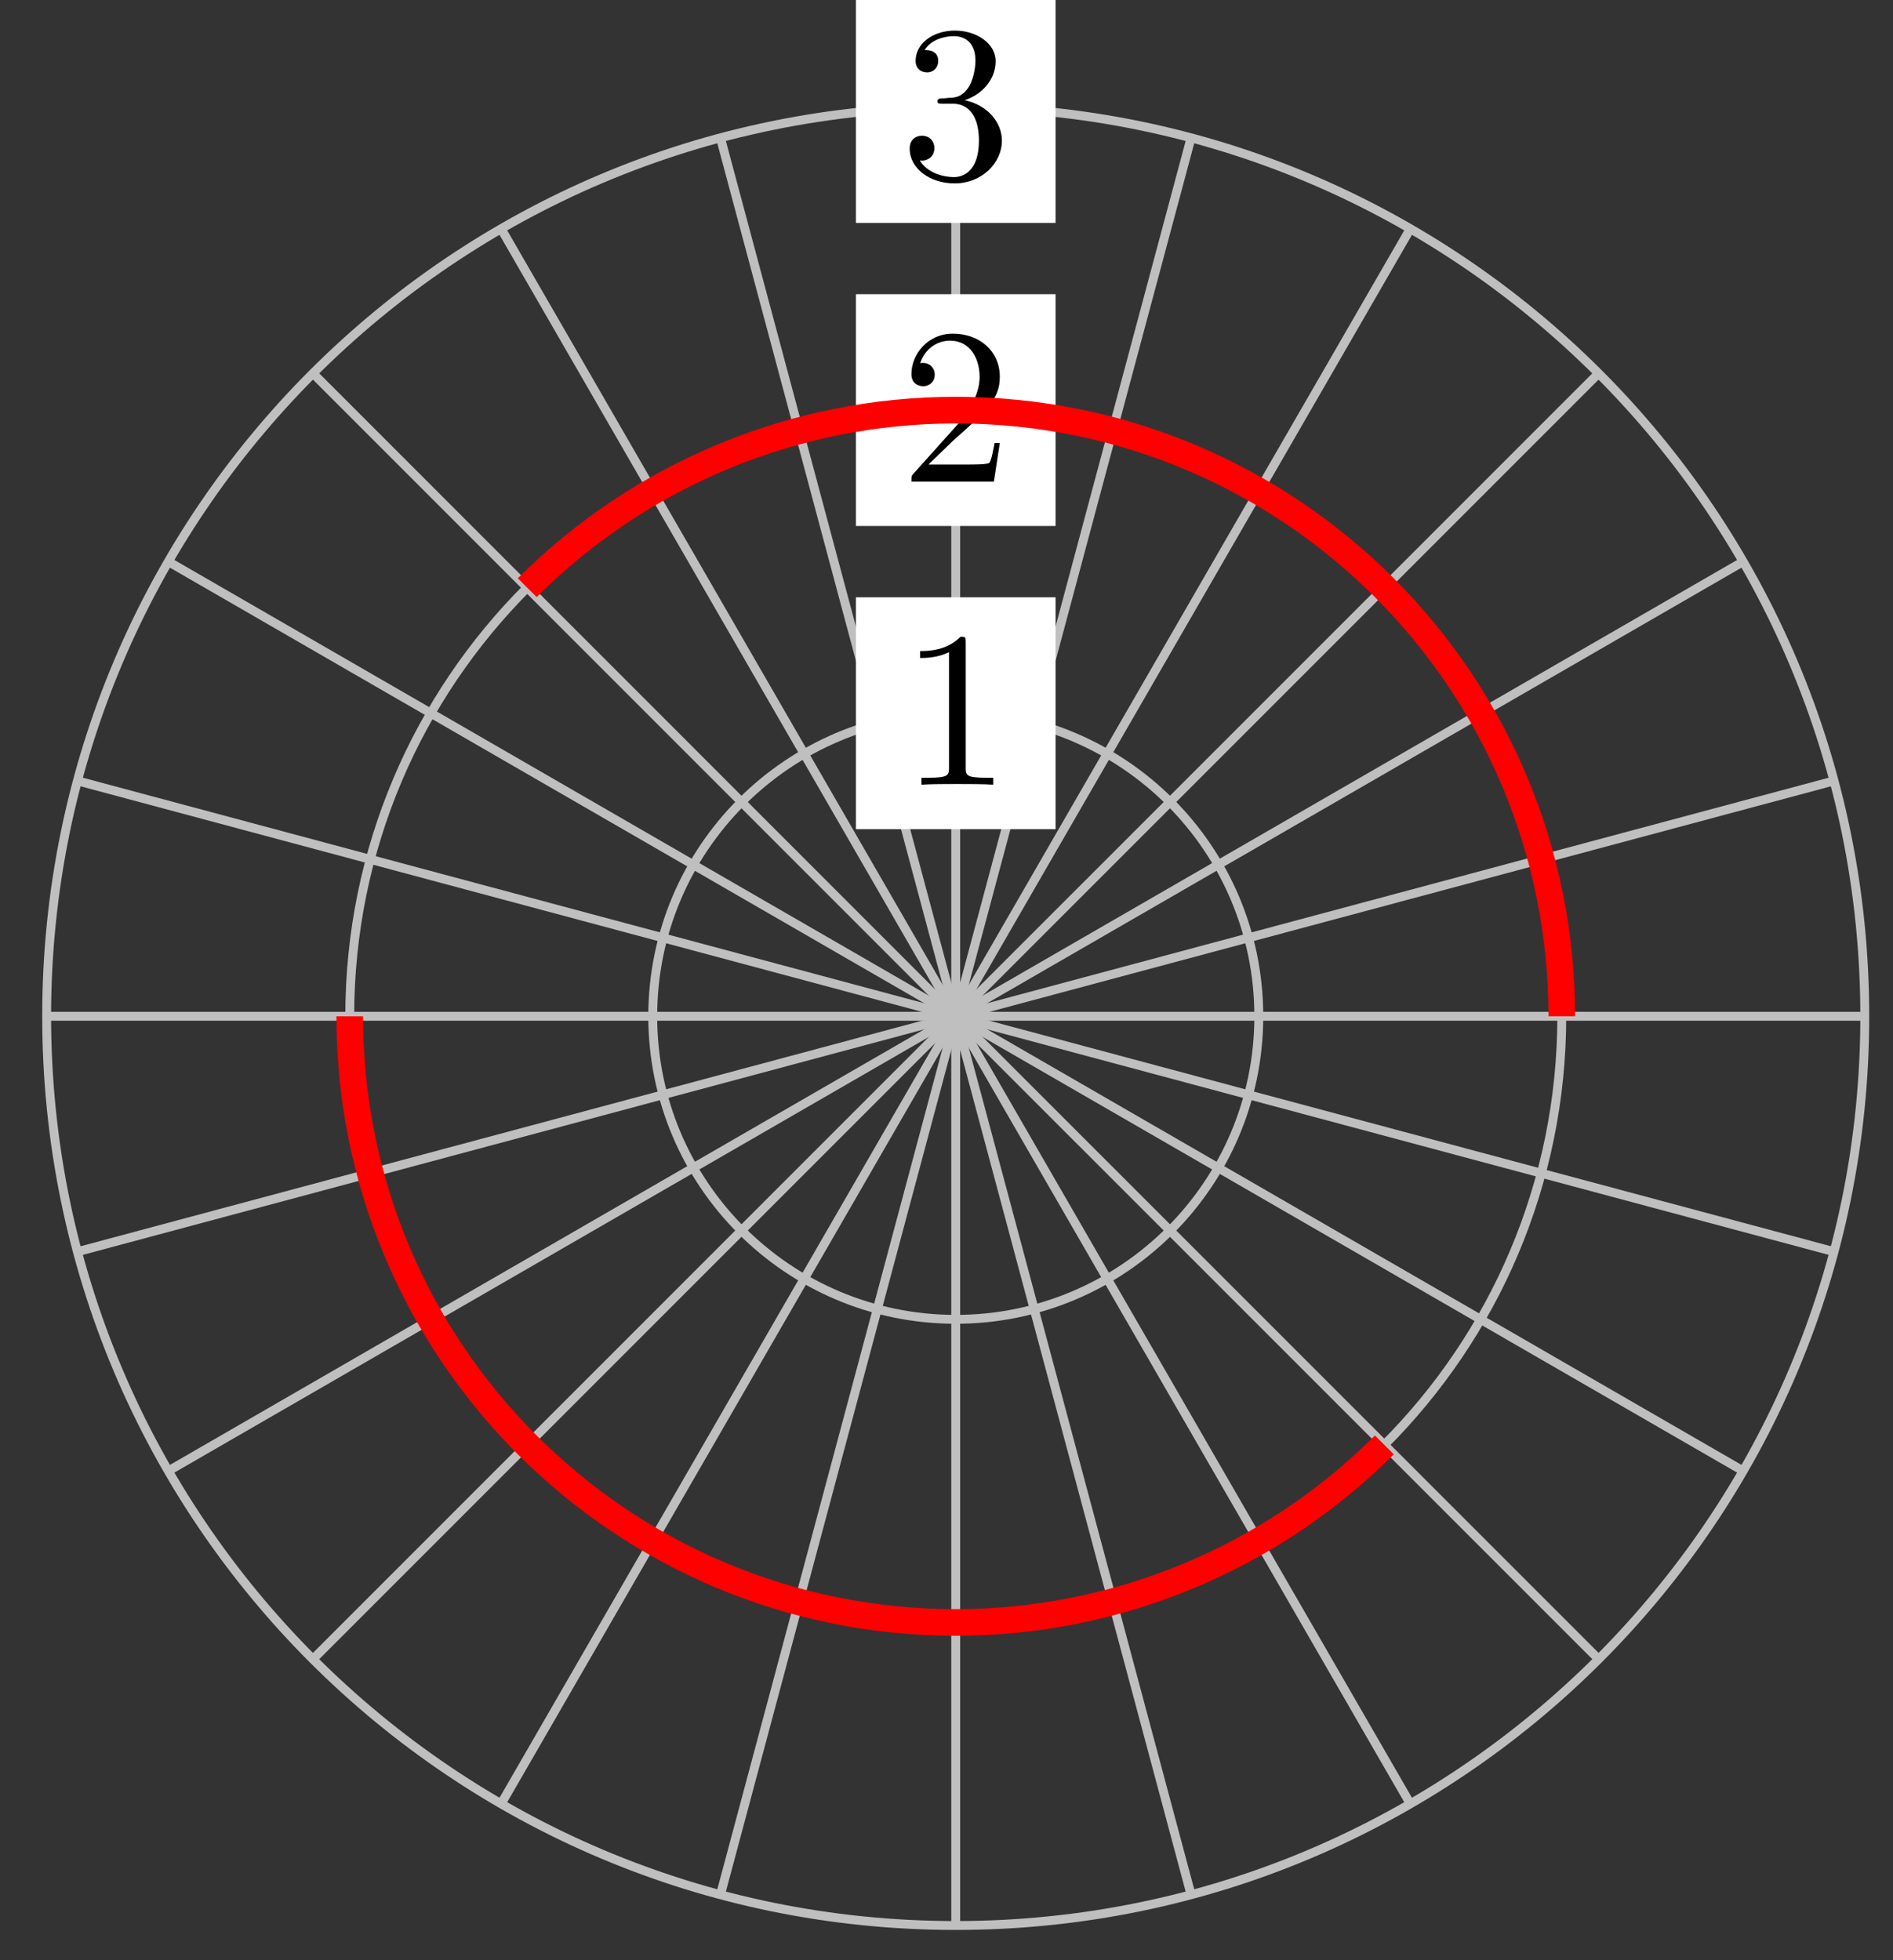 <?xml version="1.0" encoding="UTF-8"?>
<svg xmlns="http://www.w3.org/2000/svg" xmlns:xlink="http://www.w3.org/1999/xlink" width="85pt" height="88pt" viewBox="0 0 85 88" version="1.1">
<rect x="0" y="0" width="85" height="88" fill="#333333" stroke="none"/>
<defs>
<g>
<symbol overflow="visible" id="glyph0-0">
<path style="stroke:none;" d=""/>
</symbol>
<symbol overflow="visible" id="glyph0-1">
<path style="stroke:none;" d="M 2.938 -6.375 C 2.938 -6.625 2.938 -6.641 2.703 -6.641 C 2.078 -6 1.203 -6 0.891 -6 L 0.891 -5.688 C 1.094 -5.688 1.672 -5.688 2.188 -5.953 L 2.188 -0.781 C 2.188 -0.422 2.156 -0.312 1.266 -0.312 L 0.953 -0.312 L 0.953 0 C 1.297 -0.031 2.156 -0.031 2.562 -0.031 C 2.953 -0.031 3.828 -0.031 4.172 0 L 4.172 -0.312 L 3.859 -0.312 C 2.953 -0.312 2.938 -0.422 2.938 -0.781 Z M 2.938 -6.375 "/>
</symbol>
<symbol overflow="visible" id="glyph0-2">
<path style="stroke:none;" d="M 1.266 -0.766 L 2.328 -1.797 C 3.875 -3.172 4.469 -3.703 4.469 -4.703 C 4.469 -5.844 3.578 -6.641 2.359 -6.641 C 1.234 -6.641 0.5 -5.719 0.5 -4.828 C 0.5 -4.281 1 -4.281 1.031 -4.281 C 1.203 -4.281 1.547 -4.391 1.547 -4.812 C 1.547 -5.062 1.359 -5.328 1.016 -5.328 C 0.938 -5.328 0.922 -5.328 0.891 -5.312 C 1.109 -5.969 1.656 -6.328 2.234 -6.328 C 3.141 -6.328 3.562 -5.516 3.562 -4.703 C 3.562 -3.906 3.078 -3.125 2.516 -2.5 L 0.609 -0.375 C 0.5 -0.266 0.5 -0.234 0.5 0 L 4.203 0 L 4.469 -1.734 L 4.234 -1.734 C 4.172 -1.438 4.109 -1 4 -0.844 C 3.938 -0.766 3.281 -0.766 3.062 -0.766 Z M 1.266 -0.766 "/>
</symbol>
<symbol overflow="visible" id="glyph0-3">
<path style="stroke:none;" d="M 2.891 -3.516 C 3.703 -3.781 4.281 -4.469 4.281 -5.266 C 4.281 -6.078 3.406 -6.641 2.453 -6.641 C 1.453 -6.641 0.688 -6.047 0.688 -5.281 C 0.688 -4.953 0.906 -4.766 1.203 -4.766 C 1.5 -4.766 1.703 -4.984 1.703 -5.281 C 1.703 -5.766 1.234 -5.766 1.094 -5.766 C 1.391 -6.266 2.047 -6.391 2.406 -6.391 C 2.828 -6.391 3.375 -6.172 3.375 -5.281 C 3.375 -5.156 3.344 -4.578 3.094 -4.141 C 2.797 -3.656 2.453 -3.625 2.203 -3.625 C 2.125 -3.609 1.891 -3.594 1.812 -3.594 C 1.734 -3.578 1.672 -3.562 1.672 -3.469 C 1.672 -3.359 1.734 -3.359 1.906 -3.359 L 2.344 -3.359 C 3.156 -3.359 3.531 -2.688 3.531 -1.703 C 3.531 -0.344 2.844 -0.062 2.406 -0.062 C 1.969 -0.062 1.219 -0.234 0.875 -0.812 C 1.219 -0.766 1.531 -0.984 1.531 -1.359 C 1.531 -1.719 1.266 -1.922 0.984 -1.922 C 0.734 -1.922 0.422 -1.781 0.422 -1.344 C 0.422 -0.438 1.344 0.219 2.438 0.219 C 3.656 0.219 4.562 -0.688 4.562 -1.703 C 4.562 -2.516 3.922 -3.297 2.891 -3.516 Z M 2.891 -3.516 "/>
</symbol>
</g>
</defs>
<g id="surface1">
<path style="fill:none;stroke-width:0.399;stroke-linecap:butt;stroke-linejoin:miter;stroke:rgb(75%,75%,75%);stroke-opacity:1;stroke-miterlimit:10;" d="M -0.002 -0 L 40.817 -0 " transform="matrix(1,0,0,-1,42.916,45.625)"/>
<path style="fill:none;stroke-width:0.399;stroke-linecap:butt;stroke-linejoin:miter;stroke:rgb(75%,75%,75%);stroke-opacity:1;stroke-miterlimit:10;" d="M -0.002 -0 L 39.427 10.566 " transform="matrix(1,0,0,-1,42.916,45.625)"/>
<path style="fill:none;stroke-width:0.399;stroke-linecap:butt;stroke-linejoin:miter;stroke:rgb(75%,75%,75%);stroke-opacity:1;stroke-miterlimit:10;" d="M -0.002 -0 L 35.349 20.409 " transform="matrix(1,0,0,-1,42.916,45.625)"/>
<path style="fill:none;stroke-width:0.399;stroke-linecap:butt;stroke-linejoin:miter;stroke:rgb(75%,75%,75%);stroke-opacity:1;stroke-miterlimit:10;" d="M -0.002 -0 L 28.865 28.865 " transform="matrix(1,0,0,-1,42.916,45.625)"/>
<path style="fill:none;stroke-width:0.399;stroke-linecap:butt;stroke-linejoin:miter;stroke:rgb(75%,75%,75%);stroke-opacity:1;stroke-miterlimit:10;" d="M -0.002 -0 L 20.408 35.349 " transform="matrix(1,0,0,-1,42.916,45.625)"/>
<path style="fill:none;stroke-width:0.399;stroke-linecap:butt;stroke-linejoin:miter;stroke:rgb(75%,75%,75%);stroke-opacity:1;stroke-miterlimit:10;" d="M -0.002 -0 L 10.564 39.427 " transform="matrix(1,0,0,-1,42.916,45.625)"/>
<path style="fill:none;stroke-width:0.399;stroke-linecap:butt;stroke-linejoin:miter;stroke:rgb(75%,75%,75%);stroke-opacity:1;stroke-miterlimit:10;" d="M -0.002 -0 L -0.002 40.818 " transform="matrix(1,0,0,-1,42.916,45.625)"/>
<path style="fill:none;stroke-width:0.399;stroke-linecap:butt;stroke-linejoin:miter;stroke:rgb(75%,75%,75%);stroke-opacity:1;stroke-miterlimit:10;" d="M -0.002 -0 L -10.564 39.427 " transform="matrix(1,0,0,-1,42.916,45.625)"/>
<path style="fill:none;stroke-width:0.399;stroke-linecap:butt;stroke-linejoin:miter;stroke:rgb(75%,75%,75%);stroke-opacity:1;stroke-miterlimit:10;" d="M -0.002 -0 L -20.411 35.349 " transform="matrix(1,0,0,-1,42.916,45.625)"/>
<path style="fill:none;stroke-width:0.399;stroke-linecap:butt;stroke-linejoin:miter;stroke:rgb(75%,75%,75%);stroke-opacity:1;stroke-miterlimit:10;" d="M -0.002 -0 L -28.864 28.865 " transform="matrix(1,0,0,-1,42.916,45.625)"/>
<path style="fill:none;stroke-width:0.399;stroke-linecap:butt;stroke-linejoin:miter;stroke:rgb(75%,75%,75%);stroke-opacity:1;stroke-miterlimit:10;" d="M -0.002 -0 L -35.352 20.409 " transform="matrix(1,0,0,-1,42.916,45.625)"/>
<path style="fill:none;stroke-width:0.399;stroke-linecap:butt;stroke-linejoin:miter;stroke:rgb(75%,75%,75%);stroke-opacity:1;stroke-miterlimit:10;" d="M -0.002 -0 L -39.426 10.566 " transform="matrix(1,0,0,-1,42.916,45.625)"/>
<path style="fill:none;stroke-width:0.399;stroke-linecap:butt;stroke-linejoin:miter;stroke:rgb(75%,75%,75%);stroke-opacity:1;stroke-miterlimit:10;" d="M -0.002 -0 L -40.821 -0 " transform="matrix(1,0,0,-1,42.916,45.625)"/>
<path style="fill:none;stroke-width:0.399;stroke-linecap:butt;stroke-linejoin:miter;stroke:rgb(75%,75%,75%);stroke-opacity:1;stroke-miterlimit:10;" d="M -0.002 -0 L -39.426 -10.566 " transform="matrix(1,0,0,-1,42.916,45.625)"/>
<path style="fill:none;stroke-width:0.399;stroke-linecap:butt;stroke-linejoin:miter;stroke:rgb(75%,75%,75%);stroke-opacity:1;stroke-miterlimit:10;" d="M -0.002 -0 L -35.352 -20.409 " transform="matrix(1,0,0,-1,42.916,45.625)"/>
<path style="fill:none;stroke-width:0.399;stroke-linecap:butt;stroke-linejoin:miter;stroke:rgb(75%,75%,75%);stroke-opacity:1;stroke-miterlimit:10;" d="M -0.002 -0 L -28.864 -28.862 " transform="matrix(1,0,0,-1,42.916,45.625)"/>
<path style="fill:none;stroke-width:0.399;stroke-linecap:butt;stroke-linejoin:miter;stroke:rgb(75%,75%,75%);stroke-opacity:1;stroke-miterlimit:10;" d="M -0.002 -0 L -20.411 -35.35 " transform="matrix(1,0,0,-1,42.916,45.625)"/>
<path style="fill:none;stroke-width:0.399;stroke-linecap:butt;stroke-linejoin:miter;stroke:rgb(75%,75%,75%);stroke-opacity:1;stroke-miterlimit:10;" d="M -0.002 -0 L -10.564 -39.427 " transform="matrix(1,0,0,-1,42.916,45.625)"/>
<path style="fill:none;stroke-width:0.399;stroke-linecap:butt;stroke-linejoin:miter;stroke:rgb(75%,75%,75%);stroke-opacity:1;stroke-miterlimit:10;" d="M -0.002 -0 L -0.002 -40.818 " transform="matrix(1,0,0,-1,42.916,45.625)"/>
<path style="fill:none;stroke-width:0.399;stroke-linecap:butt;stroke-linejoin:miter;stroke:rgb(75%,75%,75%);stroke-opacity:1;stroke-miterlimit:10;" d="M -0.002 -0 L 10.564 -39.427 " transform="matrix(1,0,0,-1,42.916,45.625)"/>
<path style="fill:none;stroke-width:0.399;stroke-linecap:butt;stroke-linejoin:miter;stroke:rgb(75%,75%,75%);stroke-opacity:1;stroke-miterlimit:10;" d="M -0.002 -0 L 20.408 -35.35 " transform="matrix(1,0,0,-1,42.916,45.625)"/>
<path style="fill:none;stroke-width:0.399;stroke-linecap:butt;stroke-linejoin:miter;stroke:rgb(75%,75%,75%);stroke-opacity:1;stroke-miterlimit:10;" d="M -0.002 -0 L 28.865 -28.862 " transform="matrix(1,0,0,-1,42.916,45.625)"/>
<path style="fill:none;stroke-width:0.399;stroke-linecap:butt;stroke-linejoin:miter;stroke:rgb(75%,75%,75%);stroke-opacity:1;stroke-miterlimit:10;" d="M -0.002 -0 L 35.349 -20.409 " transform="matrix(1,0,0,-1,42.916,45.625)"/>
<path style="fill:none;stroke-width:0.399;stroke-linecap:butt;stroke-linejoin:miter;stroke:rgb(75%,75%,75%);stroke-opacity:1;stroke-miterlimit:10;" d="M -0.002 -0 L 39.427 -10.566 " transform="matrix(1,0,0,-1,42.916,45.625)"/>
<path style="fill:none;stroke-width:0.399;stroke-linecap:butt;stroke-linejoin:miter;stroke:rgb(75%,75%,75%);stroke-opacity:1;stroke-miterlimit:10;" d="M 13.607 -0 C 13.607 7.515 7.514 13.605 -0.002 13.605 C -7.513 13.605 -13.607 7.515 -13.607 -0 C -13.607 -7.515 -7.513 -13.605 -0.002 -13.605 C 7.514 -13.605 13.607 -7.515 13.607 -0 Z M 13.607 -0 " transform="matrix(1,0,0,-1,42.916,45.625)"/>
<path style=" stroke:none;fill-rule:nonzero;fill:rgb(100%,100%,100%);fill-opacity:1;" d="M 38.434 37.223 L 47.398 37.223 L 47.398 26.816 L 38.434 26.816 Z M 38.434 37.223 "/>
<g style="fill:rgb(0%,0%,0%);fill-opacity:1;">
  <use xlink:href="#glyph0-1" x="40.425" y="35.228"/>
</g>
<path style="fill:none;stroke-width:0.399;stroke-linecap:butt;stroke-linejoin:miter;stroke:rgb(75%,75%,75%);stroke-opacity:1;stroke-miterlimit:10;" d="M 27.212 -0 C 27.212 15.03 15.029 27.213 -0.002 27.213 C -15.029 27.213 -27.212 15.03 -27.212 -0 C -27.212 -15.03 -15.029 -27.213 -0.002 -27.213 C 15.029 -27.213 27.212 -15.03 27.212 -0 Z M 27.212 -0 " transform="matrix(1,0,0,-1,42.916,45.625)"/>
<path style=" stroke:none;fill-rule:nonzero;fill:rgb(100%,100%,100%);fill-opacity:1;" d="M 38.434 23.613 L 47.398 23.613 L 47.398 13.207 L 38.434 13.207 Z M 38.434 23.613 "/>
<g style="fill:rgb(0%,0%,0%);fill-opacity:1;">
  <use xlink:href="#glyph0-2" x="40.425" y="21.621"/>
</g>
<path style="fill:none;stroke-width:0.399;stroke-linecap:butt;stroke-linejoin:miter;stroke:rgb(75%,75%,75%);stroke-opacity:1;stroke-miterlimit:10;" d="M 40.817 -0 C 40.817 22.545 22.545 40.818 -0.002 40.818 C -22.544 40.818 -40.821 22.545 -40.821 -0 C -40.821 -22.546 -22.544 -40.818 -0.002 -40.818 C 22.545 -40.818 40.817 -22.546 40.817 -0 Z M 40.817 -0 " transform="matrix(1,0,0,-1,42.916,45.625)"/>
<path style=" stroke:none;fill-rule:nonzero;fill:rgb(100%,100%,100%);fill-opacity:1;" d="M 38.434 10.008 L 47.398 10.008 L 47.398 -0.398 L 38.434 -0.398 Z M 38.434 10.008 "/>
<g style="fill:rgb(0%,0%,0%);fill-opacity:1;">
  <use xlink:href="#glyph0-3" x="40.425" y="8.014"/>
</g>
<path style="fill:none;stroke-width:1.196;stroke-linecap:butt;stroke-linejoin:miter;stroke:rgb(100%,0%,0%);stroke-opacity:1;stroke-miterlimit:10;" d="M 27.212 -0 C 27.212 15.03 15.029 27.213 -0.002 27.213 C -7.216 27.213 -14.138 24.346 -19.243 19.241 " transform="matrix(1,0,0,-1,42.916,45.625)"/>
<path style="fill:none;stroke-width:1.196;stroke-linecap:butt;stroke-linejoin:miter;stroke:rgb(100%,0%,0%);stroke-opacity:1;stroke-miterlimit:10;" d="M -27.212 -0 C -27.212 -15.03 -15.029 -27.213 -0.002 -27.213 C 7.217 -27.213 14.139 -24.346 19.244 -19.241 " transform="matrix(1,0,0,-1,42.916,45.625)"/>
</g>
</svg>
